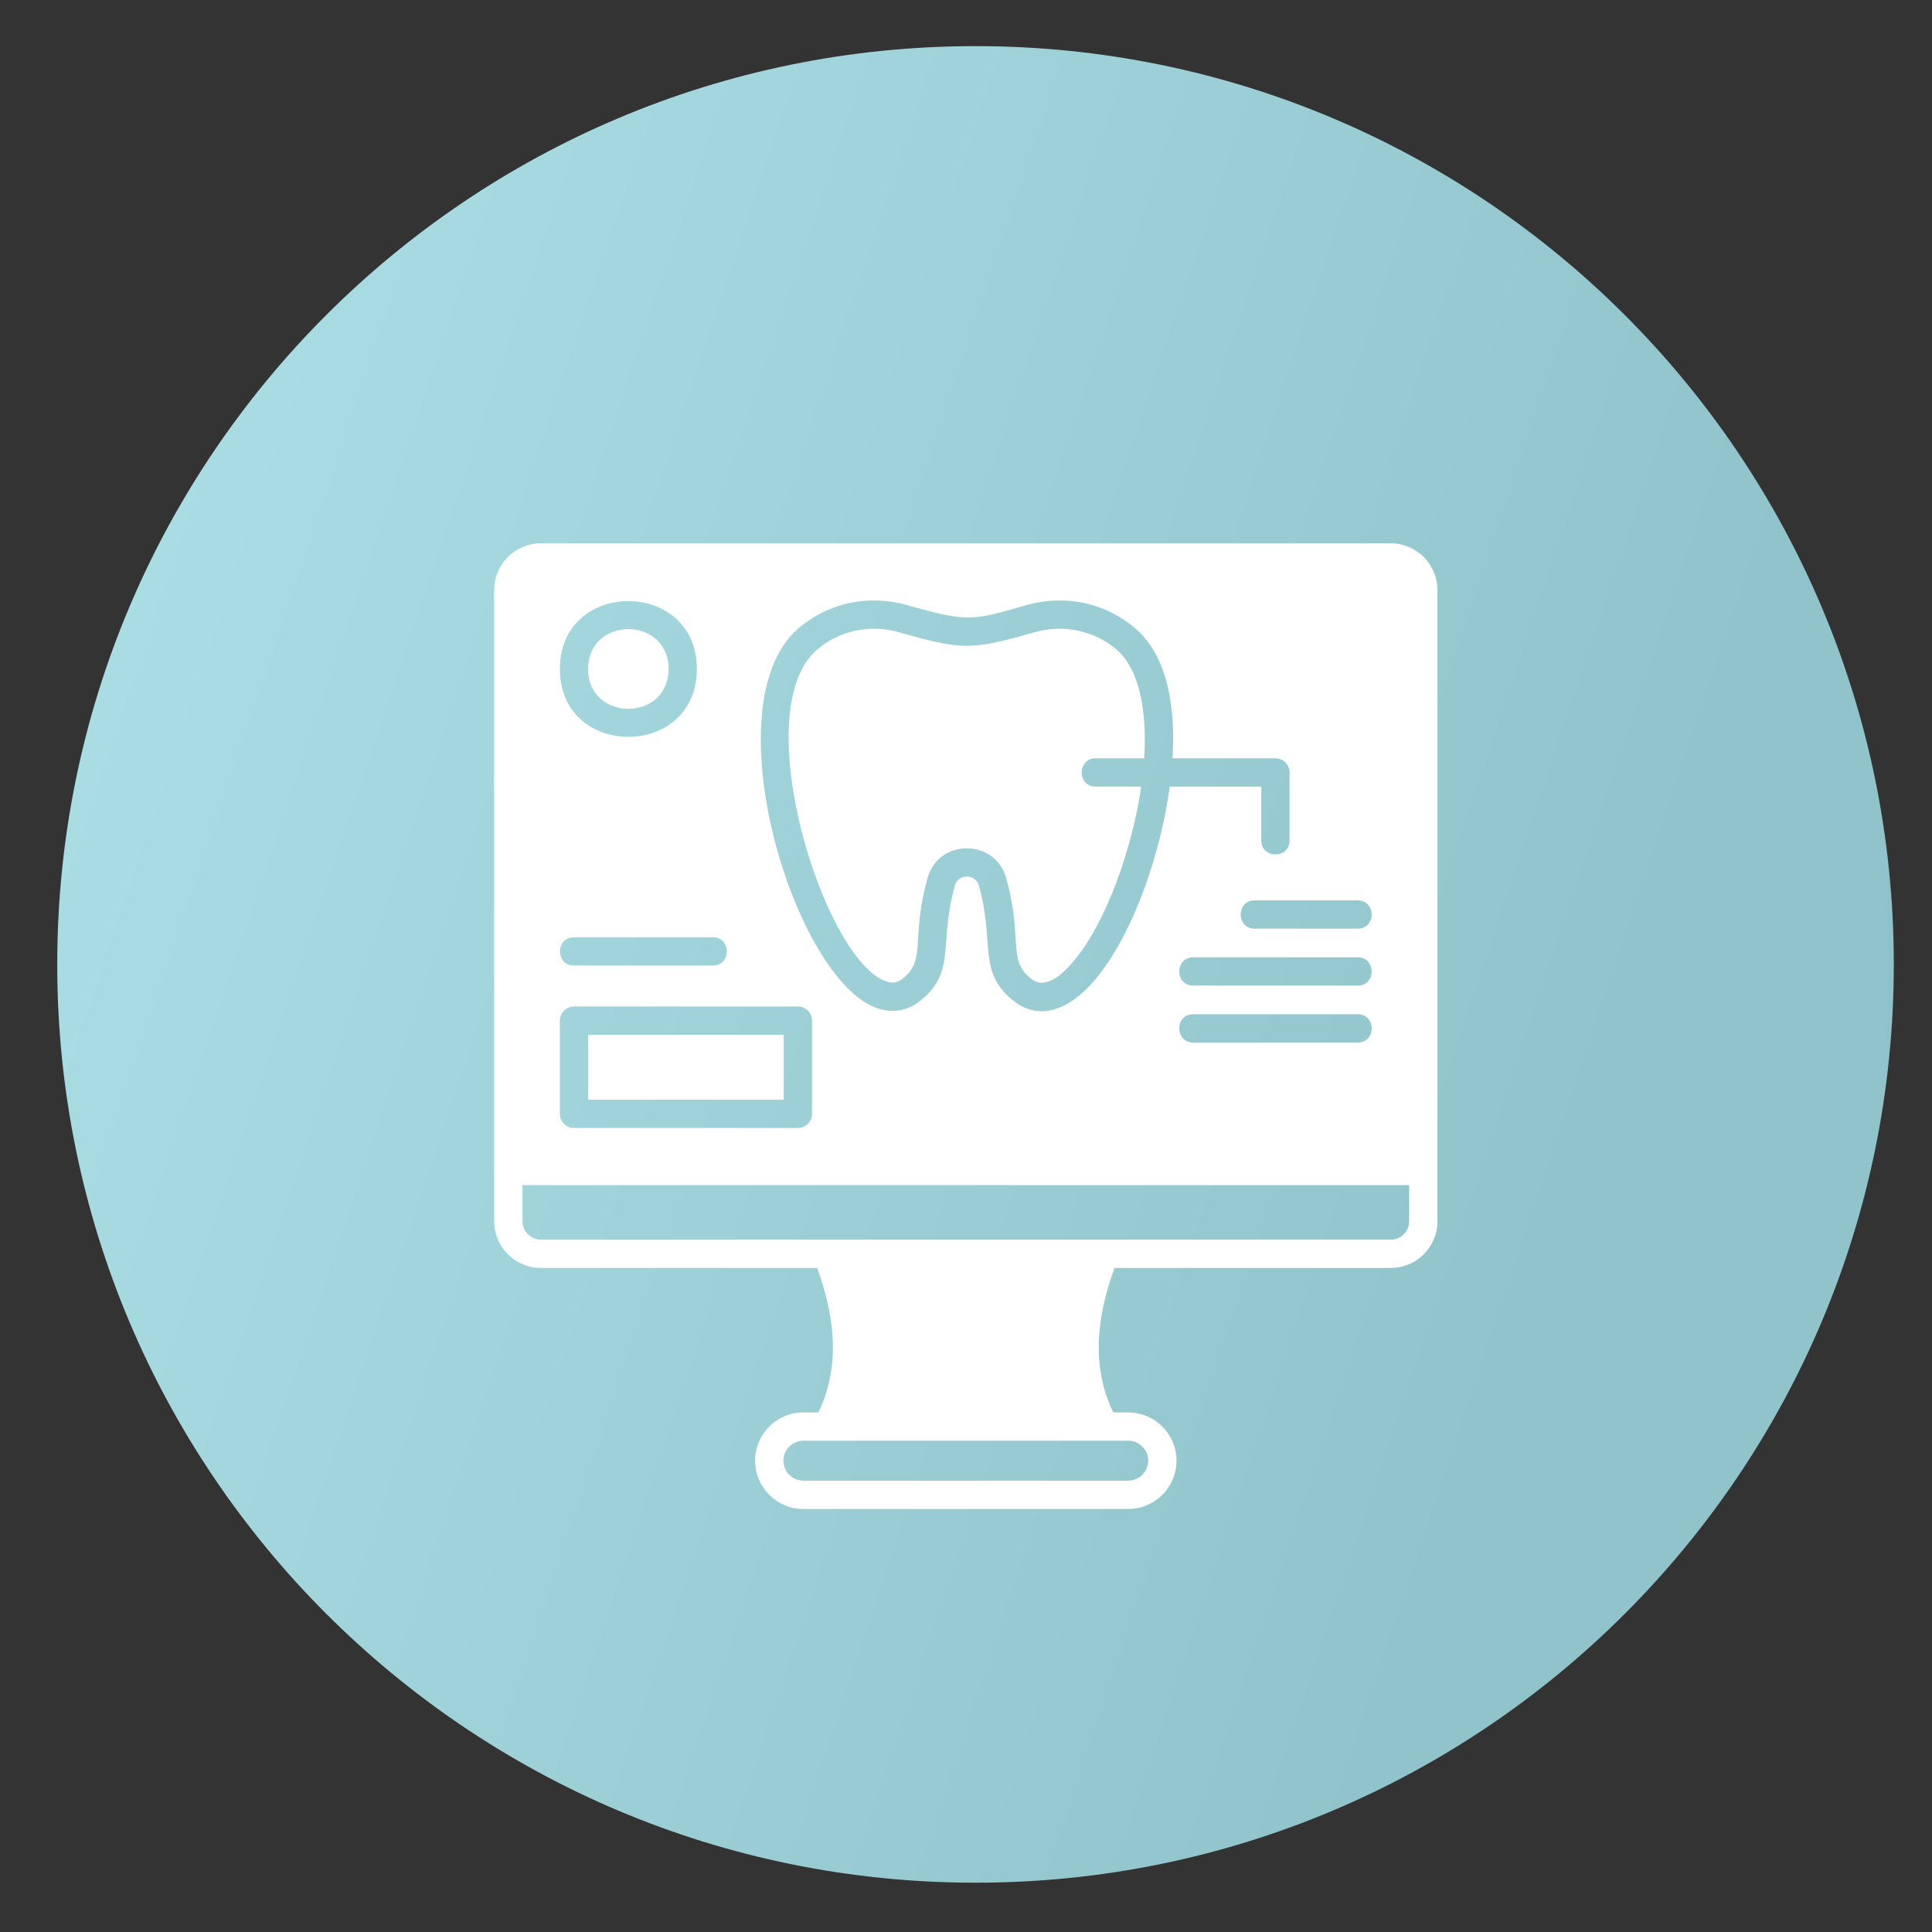 <svg width="64" height="64" viewBox="0 0 64 64" fill="none" xmlns="http://www.w3.org/2000/svg">
<rect x="0" y="0" width="64" height="64" fill="#333333" stroke="none"/>
<mask id="mask0_2050_599" style="mask-type:luminance" maskUnits="userSpaceOnUse" x="0" y="0" width="64" height="64">
<path d="M63.92 0.343H0.711V63.552H63.92V0.343Z" fill="white"/>
</mask>
<g mask="url(#mask0_2050_599)">
<path d="M62.735 31.947C62.735 15.147 49.116 1.528 32.316 1.528C15.515 1.528 1.896 15.147 1.896 31.947C1.896 48.748 15.515 62.367 32.316 62.367C49.116 62.367 62.735 48.748 62.735 31.947Z" fill="url(#paint0_linear_2050_599)"/>
<g clip-path="url(#clip0_2050_599)">
<path d="M25.962 36.428H19.483V34.278H25.962V36.428ZM29.374 32.516C29.58 32.583 29.751 32.547 29.929 32.399C30.692 31.763 30.164 31.108 30.726 29.088C31.092 27.772 32.965 27.774 33.331 29.088C33.893 31.106 33.365 31.763 34.129 32.399L34.129 32.399C34.269 32.515 34.694 32.869 35.548 31.862C36.651 30.562 37.513 28.082 37.803 26.058H36.295C35.676 26.058 35.675 25.12 36.295 25.12H37.902C38.01 23.429 37.694 22.129 36.999 21.528C36.258 20.888 35.239 20.669 34.272 20.944C32.151 21.548 31.872 21.537 29.785 20.944C28.818 20.669 27.799 20.888 27.058 21.528C24.706 23.562 27.295 31.846 29.374 32.516ZM22.147 22.161C22.147 20.401 19.483 20.401 19.483 22.161C19.483 23.922 22.147 23.922 22.147 22.161ZM47.617 40.456C47.617 41.308 46.924 42.002 46.072 42.002H36.919C36.236 43.87 36.223 45.441 36.879 46.788H37.374C38.256 46.788 38.973 47.506 38.973 48.387C38.973 49.269 38.256 49.987 37.374 49.987H26.613C25.731 49.987 25.014 49.269 25.014 48.387C25.014 47.506 25.731 46.788 26.613 46.788H27.108C27.764 45.441 27.751 43.87 27.069 42.002H17.916C17.063 42.002 16.37 41.308 16.37 40.456C16.37 39.585 16.37 20.716 16.37 19.545C16.37 18.693 17.063 17.999 17.916 17.999H46.072C46.924 17.999 47.617 18.693 47.617 19.545C47.617 20.77 47.617 39.618 47.617 40.456ZM39.529 34.536H44.973C45.592 34.536 45.593 33.598 44.973 33.598H39.529C38.909 33.598 38.909 34.536 39.529 34.536ZM39.529 32.649H44.973C45.592 32.649 45.593 31.712 44.973 31.712H39.529C38.909 31.712 38.909 32.649 39.529 32.649ZM44.973 29.826H41.565C40.946 29.826 40.945 30.763 41.565 30.763H44.973C45.592 30.763 45.593 29.826 44.973 29.826ZM29.086 33.408C29.602 33.575 30.1 33.475 30.528 33.119C31.676 32.163 31.097 31.248 31.629 29.339C31.741 28.936 32.316 28.936 32.428 29.339C32.96 31.25 32.38 32.163 33.53 33.119C33.53 33.119 33.53 33.119 33.53 33.119C34.448 33.883 35.468 33.406 36.263 32.468C37.57 30.927 38.466 28.178 38.749 26.058H41.782V27.84C41.782 28.459 42.719 28.46 42.719 27.84V25.589C42.719 25.33 42.51 25.12 42.251 25.12H38.841C38.933 23.608 38.753 21.805 37.611 20.819C36.631 19.972 35.287 19.682 34.016 20.043C32.205 20.558 32.096 20.627 30.041 20.043C28.77 19.681 27.426 19.972 26.445 20.819C23.518 23.351 26.323 32.517 29.086 33.408ZM18.546 22.161C18.546 25.16 23.084 25.16 23.084 22.161C23.084 19.163 18.546 19.162 18.546 22.161ZM19.014 31.985H23.612C24.231 31.985 24.232 31.048 23.612 31.048H19.014C18.395 31.048 18.394 31.985 19.014 31.985ZM18.546 36.897C18.546 37.155 18.755 37.365 19.014 37.365H26.431C26.69 37.365 26.9 37.155 26.9 36.897V33.81C26.9 33.551 26.69 33.341 26.431 33.341H19.014C18.755 33.341 18.546 33.551 18.546 33.81V36.897ZM37.374 47.725H26.613C26.248 47.725 25.951 48.022 25.951 48.387C25.951 48.753 26.248 49.049 26.613 49.049H37.374C37.739 49.049 38.036 48.753 38.036 48.387C38.036 48.022 37.739 47.725 37.374 47.725ZM46.68 40.456V39.258H17.307V40.456C17.307 40.791 17.58 41.065 17.916 41.065H46.072C46.407 41.065 46.68 40.791 46.68 40.456Z" fill="white"/>
</g>
</g>
<defs>
<linearGradient id="paint0_linear_2050_599" x1="8" y1="1.999" x2="58.909" y2="19.058" gradientUnits="userSpaceOnUse">
<stop stop-color="#ABDDE5"/>
<stop offset="1" stop-color="#91C3CA"/>
</linearGradient>
<clipPath id="clip0_2050_599">
<rect width="31.987" height="31.987" fill="white" transform="translate(16 17.999)"/>
</clipPath>
</defs>
</svg>
